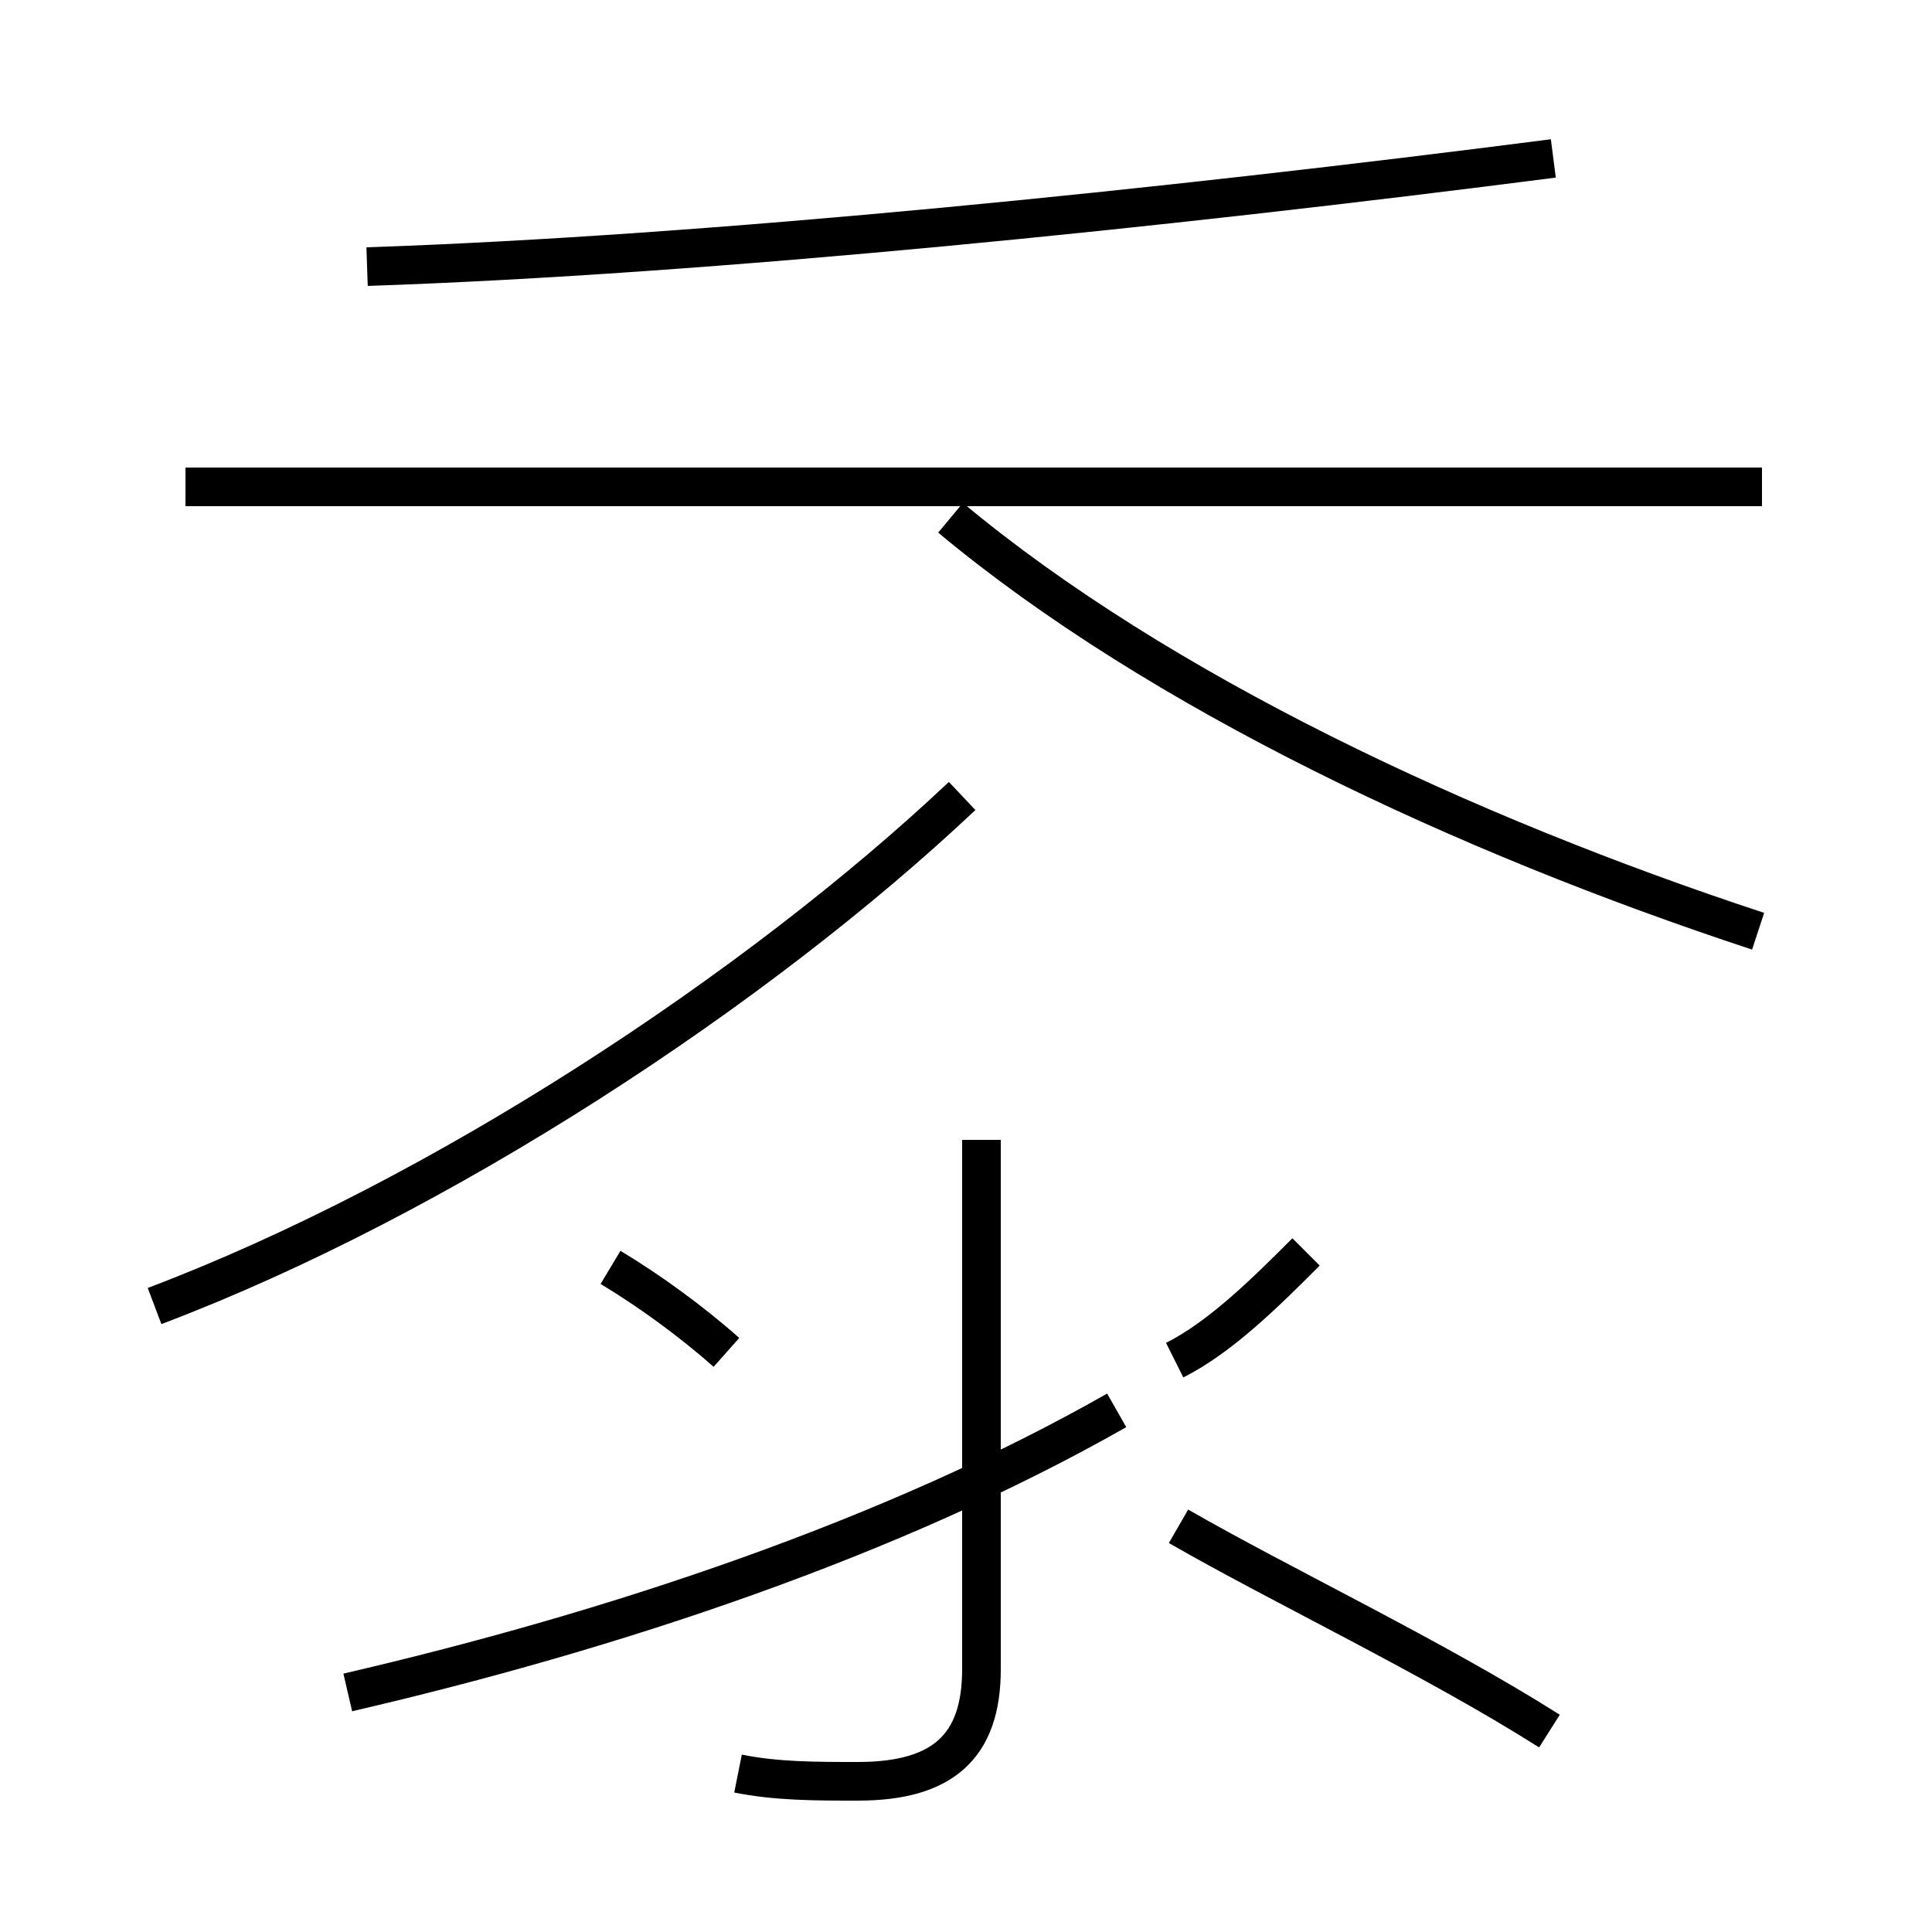 <?xml version='1.0' encoding='utf8'?>
<svg viewBox="0.0 -44.0 50.0 50.0" version="1.1" xmlns="http://www.w3.org/2000/svg">
<rect x="0.0" y="-44.0" width="50.0" height="50.0" fill="#808080" stroke="none"/>
<rect x="-1000" y="-1000" width="2000" height="2000" stroke="white" fill="white"/>
<g style="fill:none; stroke:#000000;  stroke-width:1">
<path d="M 4.0 10.2 C 11.4 13.0 19.6 18.4 24.9 23.4 M 9.0 0.2 C 15.9 1.8 23.1 4.2 28.9 7.5 M 18.8 9.0 C 17.9 9.8 16.8 10.6 15.8 11.2 M 19.1 -1.9 C 20.1 -2.1 21.1 -2.1 22.2 -2.1 C 24.4 -2.1 25.4 -1.2 25.4 0.8 L 25.4 14.5 M 45.6 31.4 L 4.8 31.4 M 9.5 37.1 C 18.4 37.4 30.1 38.6 40.2 39.9 M 45.5 19.9 C 37.9 22.4 30.0 26.1 24.6 30.6 M 30.4 8.8 C 31.6 9.4 32.8 10.6 33.8 11.6 M 40.1 -0.8 C 37.1 1.1 33.1 3.0 30.5 4.5" transform="scale(1, -1)" />
</g>
</svg>